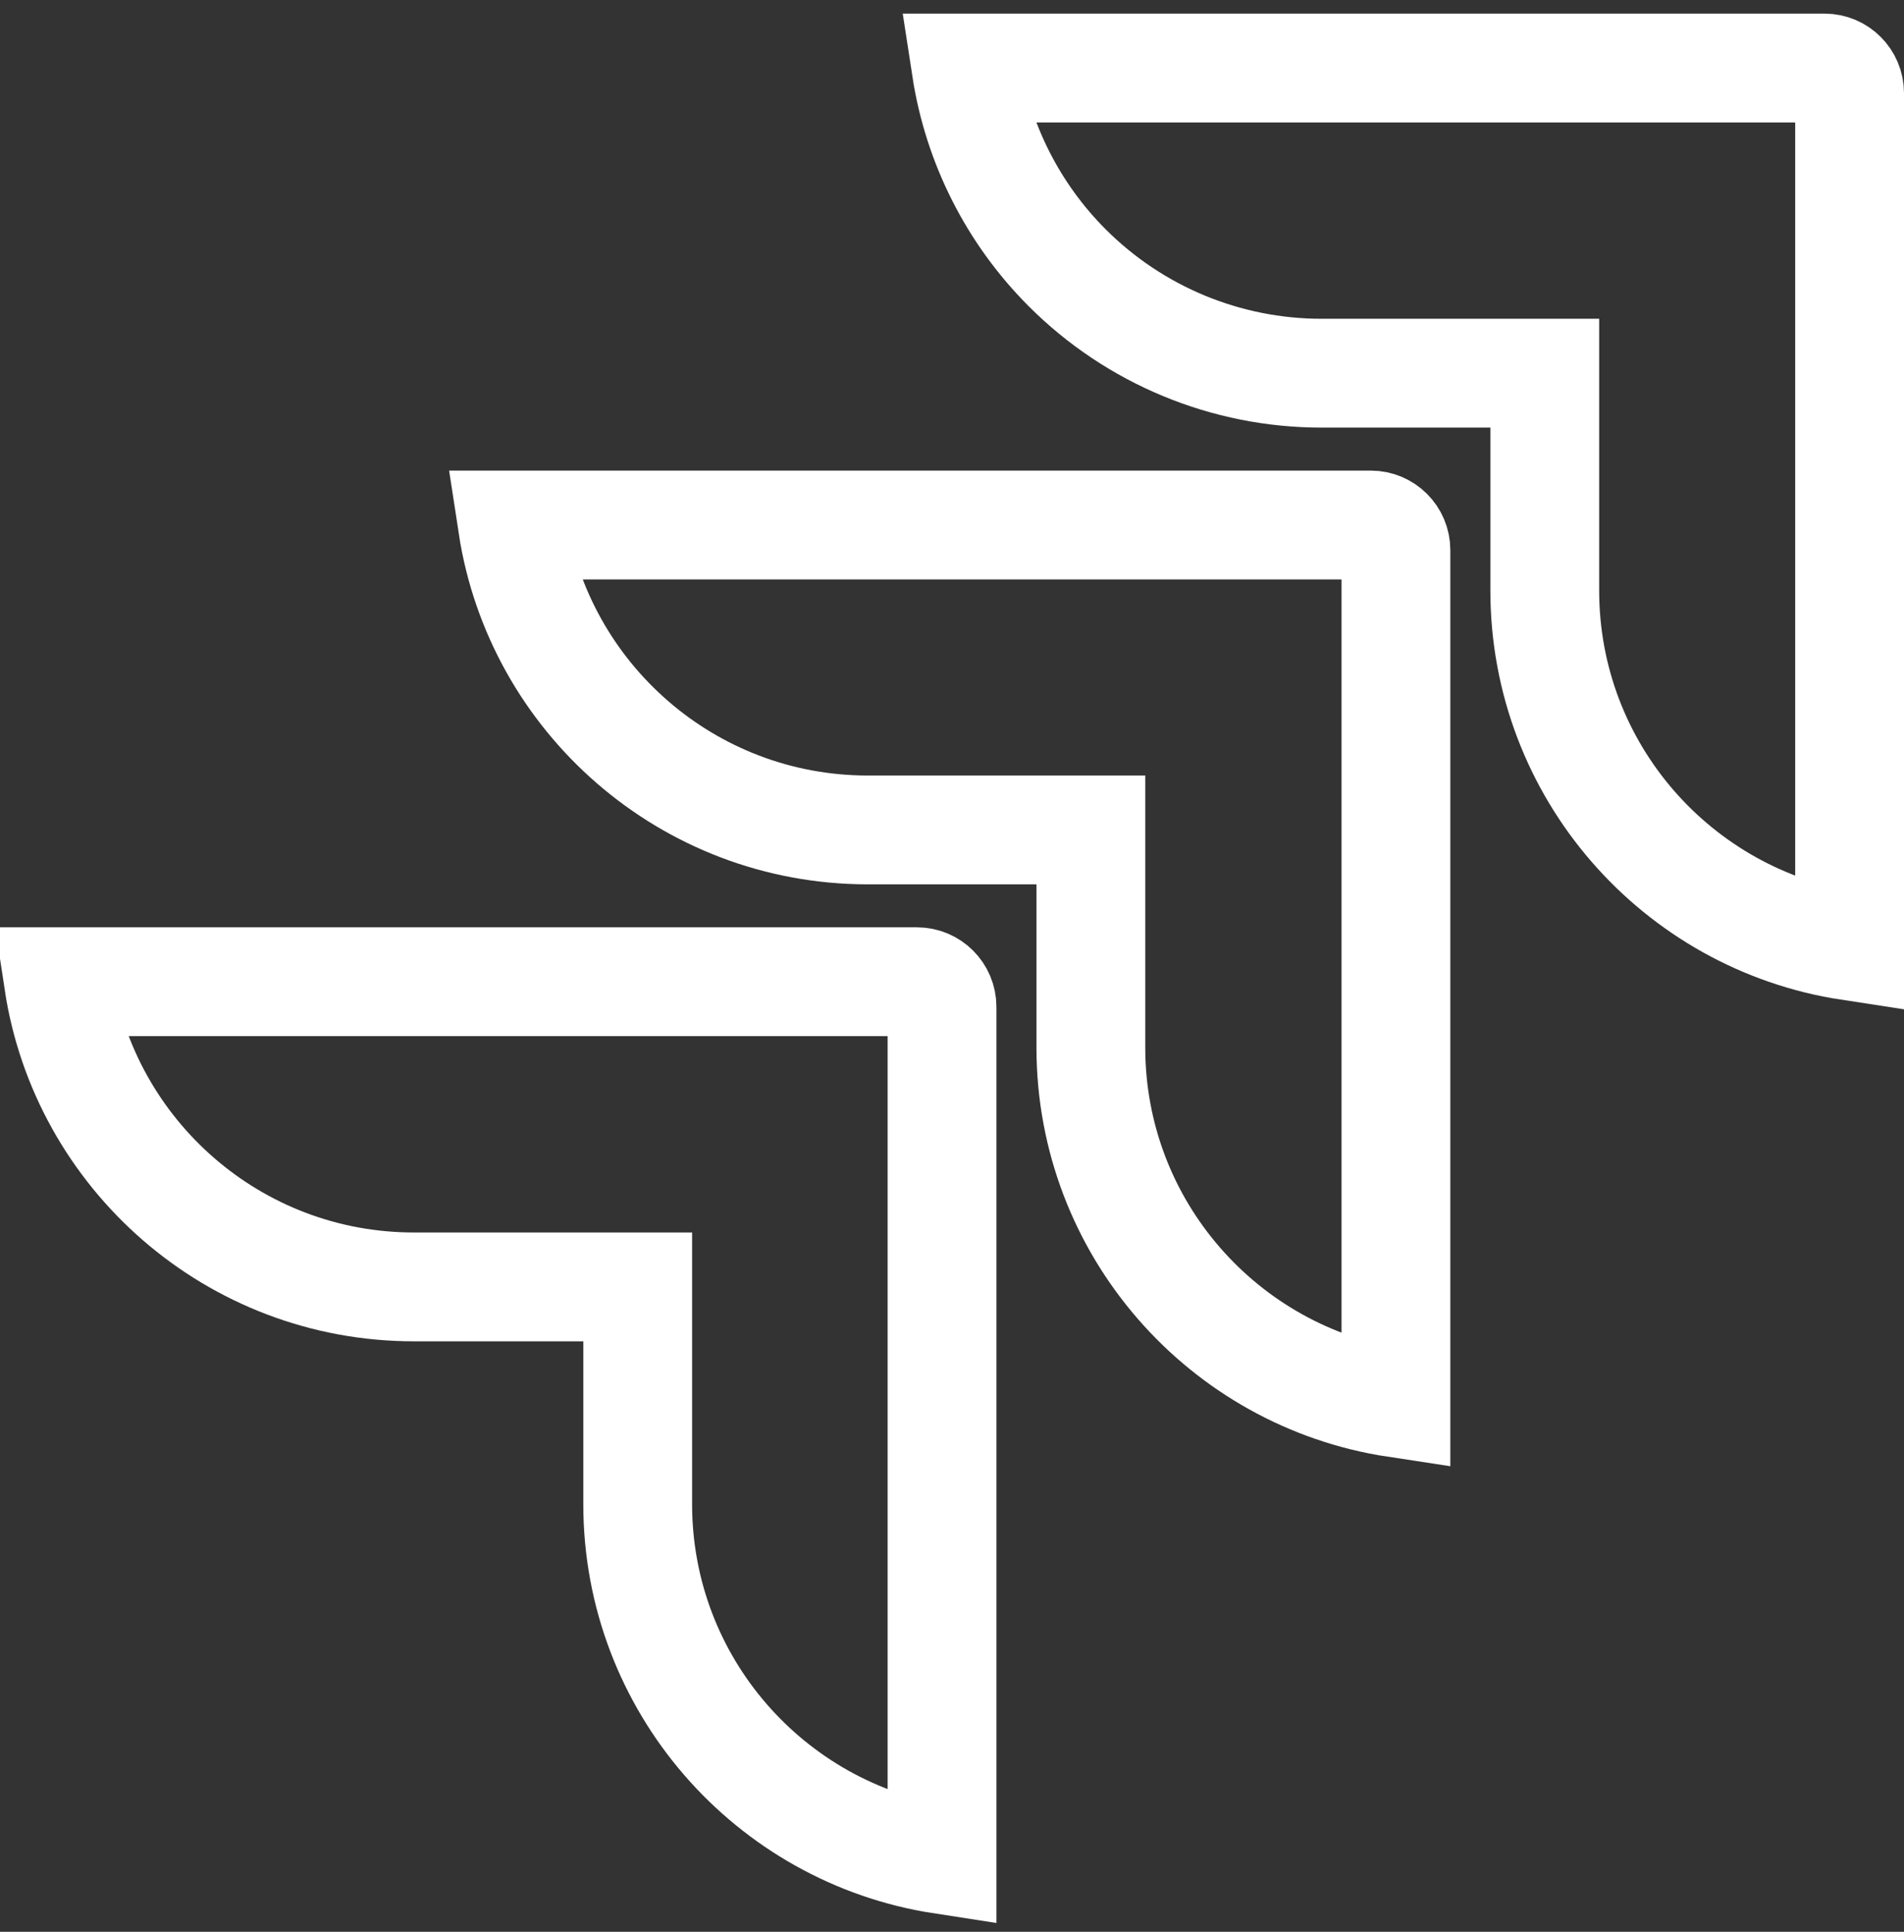 <svg width="70" height="71" viewBox="0 0 70 71" fill="none" xmlns="http://www.w3.org/2000/svg">
<rect x="0" y="0" width="70" height="71" fill="#333333" stroke="none"/>
<path d="M56.793 15.716V13.716H54.793H48.584C45.078 13.716 41.717 12.324 39.238 9.845C37.236 7.843 35.943 5.265 35.519 2.5H67.076C67.586 2.5 68 2.914 68 3.424V34.767C61.657 33.799 56.797 28.323 56.793 21.711V15.716Z" stroke="white" stroke-width="4"/>
<path d="M51.321 20.22V51.563C44.978 50.601 40.114 45.128 40.105 38.516C40.105 38.516 40.105 38.515 40.105 38.515L40.105 32.503V30.503H38.105H31.897C25.284 30.498 19.808 25.639 18.84 19.296H48.397V19.296H50.397C50.907 19.296 51.321 19.71 51.321 20.22Z" stroke="white" stroke-width="4"/>
<path d="M23.445 49.298V47.298H21.445H15.216C8.597 47.298 3.114 42.432 2.15 36.082H33.708C34.219 36.082 34.633 36.496 34.633 37.006V68.345C28.299 67.369 23.45 61.897 23.445 55.292V49.298Z" stroke="white" stroke-width="4"/>
</svg>
